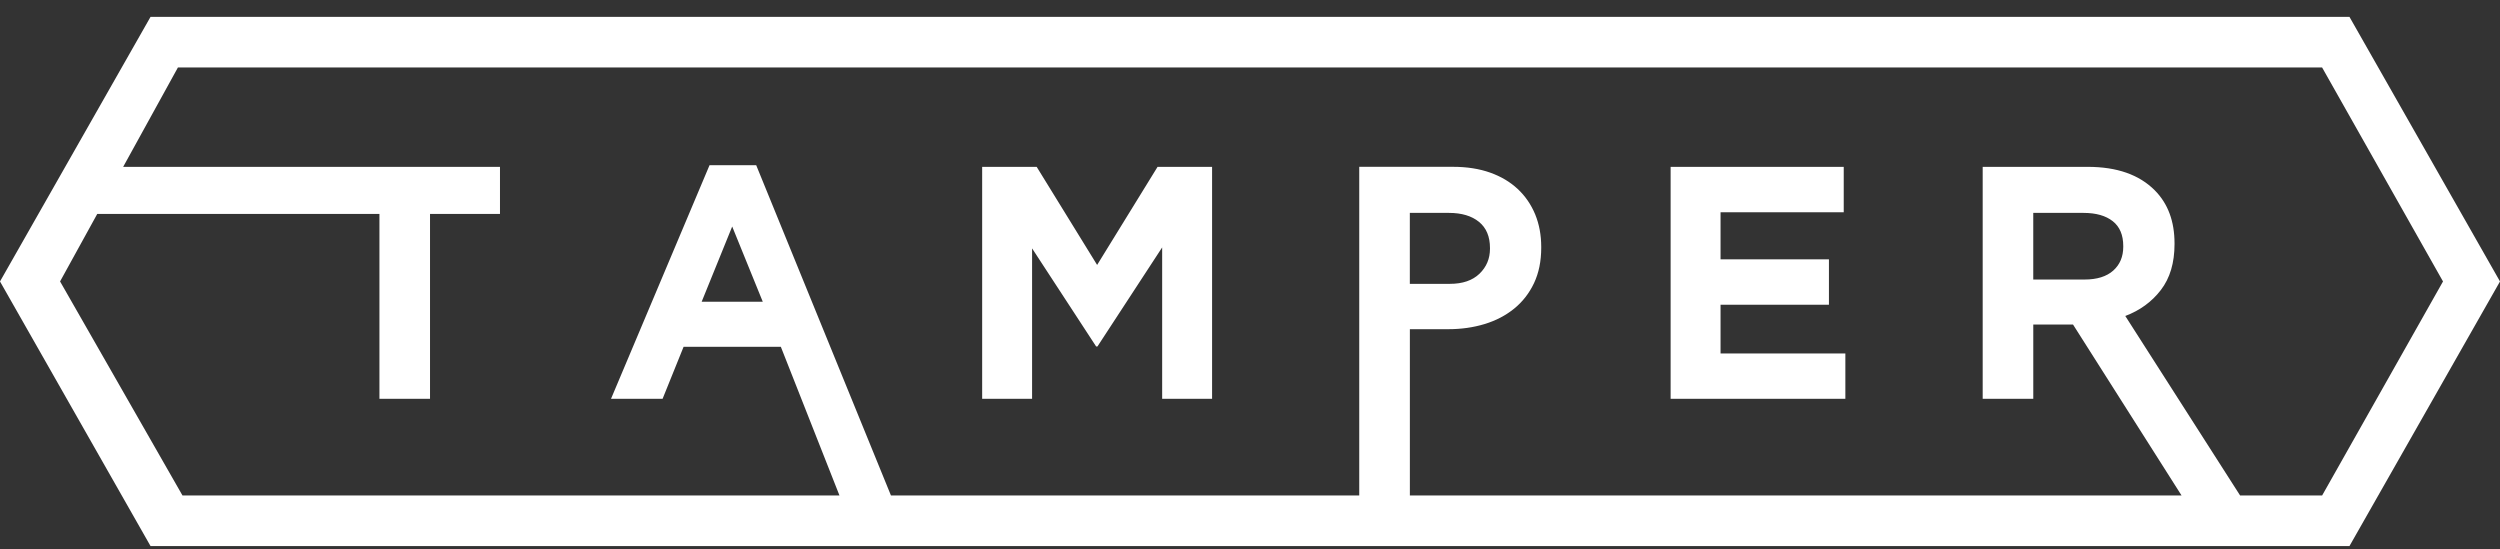 <svg width="132" height="29" viewBox="0 0 132 29" fill="none" xmlns="http://www.w3.org/2000/svg">
<rect x="0" y="0" width="132" height="29" fill="#333333" stroke="none"/>
<path d="M61.363 13.062L57.945 18.294H57.876L54.494 13.114V21.057H51.858V8.81H54.737L57.928 13.989L61.119 8.81H63.998V21.057H61.362V13.062H61.363ZM88.209 8.81H97.349V11.207H90.845V13.692H96.568V16.089H90.845V18.662H97.435V21.058H88.209V8.81ZM112.108 13.026V12.992C112.108 12.408 111.923 11.97 111.553 11.679C111.183 11.388 110.669 11.241 110.01 11.241H107.356V14.759H110.063C110.722 14.759 111.227 14.601 111.58 14.286C111.931 13.972 112.108 13.552 112.108 13.026ZM40.274 15.931L38.66 11.96L37.048 15.931H40.274ZM122.606 3.561H9.395L6.503 8.81H26.399V11.295H22.705V21.057H20.034V11.295H5.135L3.172 14.86L9.635 26.161H44.324L41.228 18.31H36.094L34.985 21.056H32.262L37.464 8.721H39.927L47.042 26.16H71.768V8.808H76.728C77.457 8.808 78.108 8.911 78.68 9.114C79.253 9.318 79.737 9.607 80.137 9.98C80.536 10.353 80.841 10.799 81.057 11.318C81.27 11.838 81.377 12.412 81.377 13.042V13.076C81.377 13.788 81.25 14.412 80.996 14.95C80.742 15.486 80.392 15.935 79.947 16.296C79.502 16.657 78.981 16.929 78.386 17.11C77.791 17.291 77.152 17.381 76.47 17.381H74.441V26.159H115.185L109.456 17.136H109.422H107.357V21.055H104.686V8.81H110.236C111.773 8.81 112.953 9.224 113.775 10.052C114.469 10.752 114.815 11.685 114.815 12.852V12.887C114.815 13.878 114.575 14.686 114.095 15.31C113.617 15.935 112.988 16.391 112.215 16.684L118.278 26.162H122.608L128.991 14.861L122.606 3.561ZM74.44 14.987H76.555C77.225 14.987 77.746 14.809 78.117 14.453C78.485 14.097 78.671 13.657 78.671 13.132V13.096C78.671 12.49 78.477 12.029 78.09 11.714C77.702 11.399 77.173 11.241 76.503 11.241H74.439V14.987H74.44ZM124.051 28.834H7.949L0 14.861L7.949 0.889H124.051L132 14.861L124.051 28.834Z" fill="white"/>
</svg>
